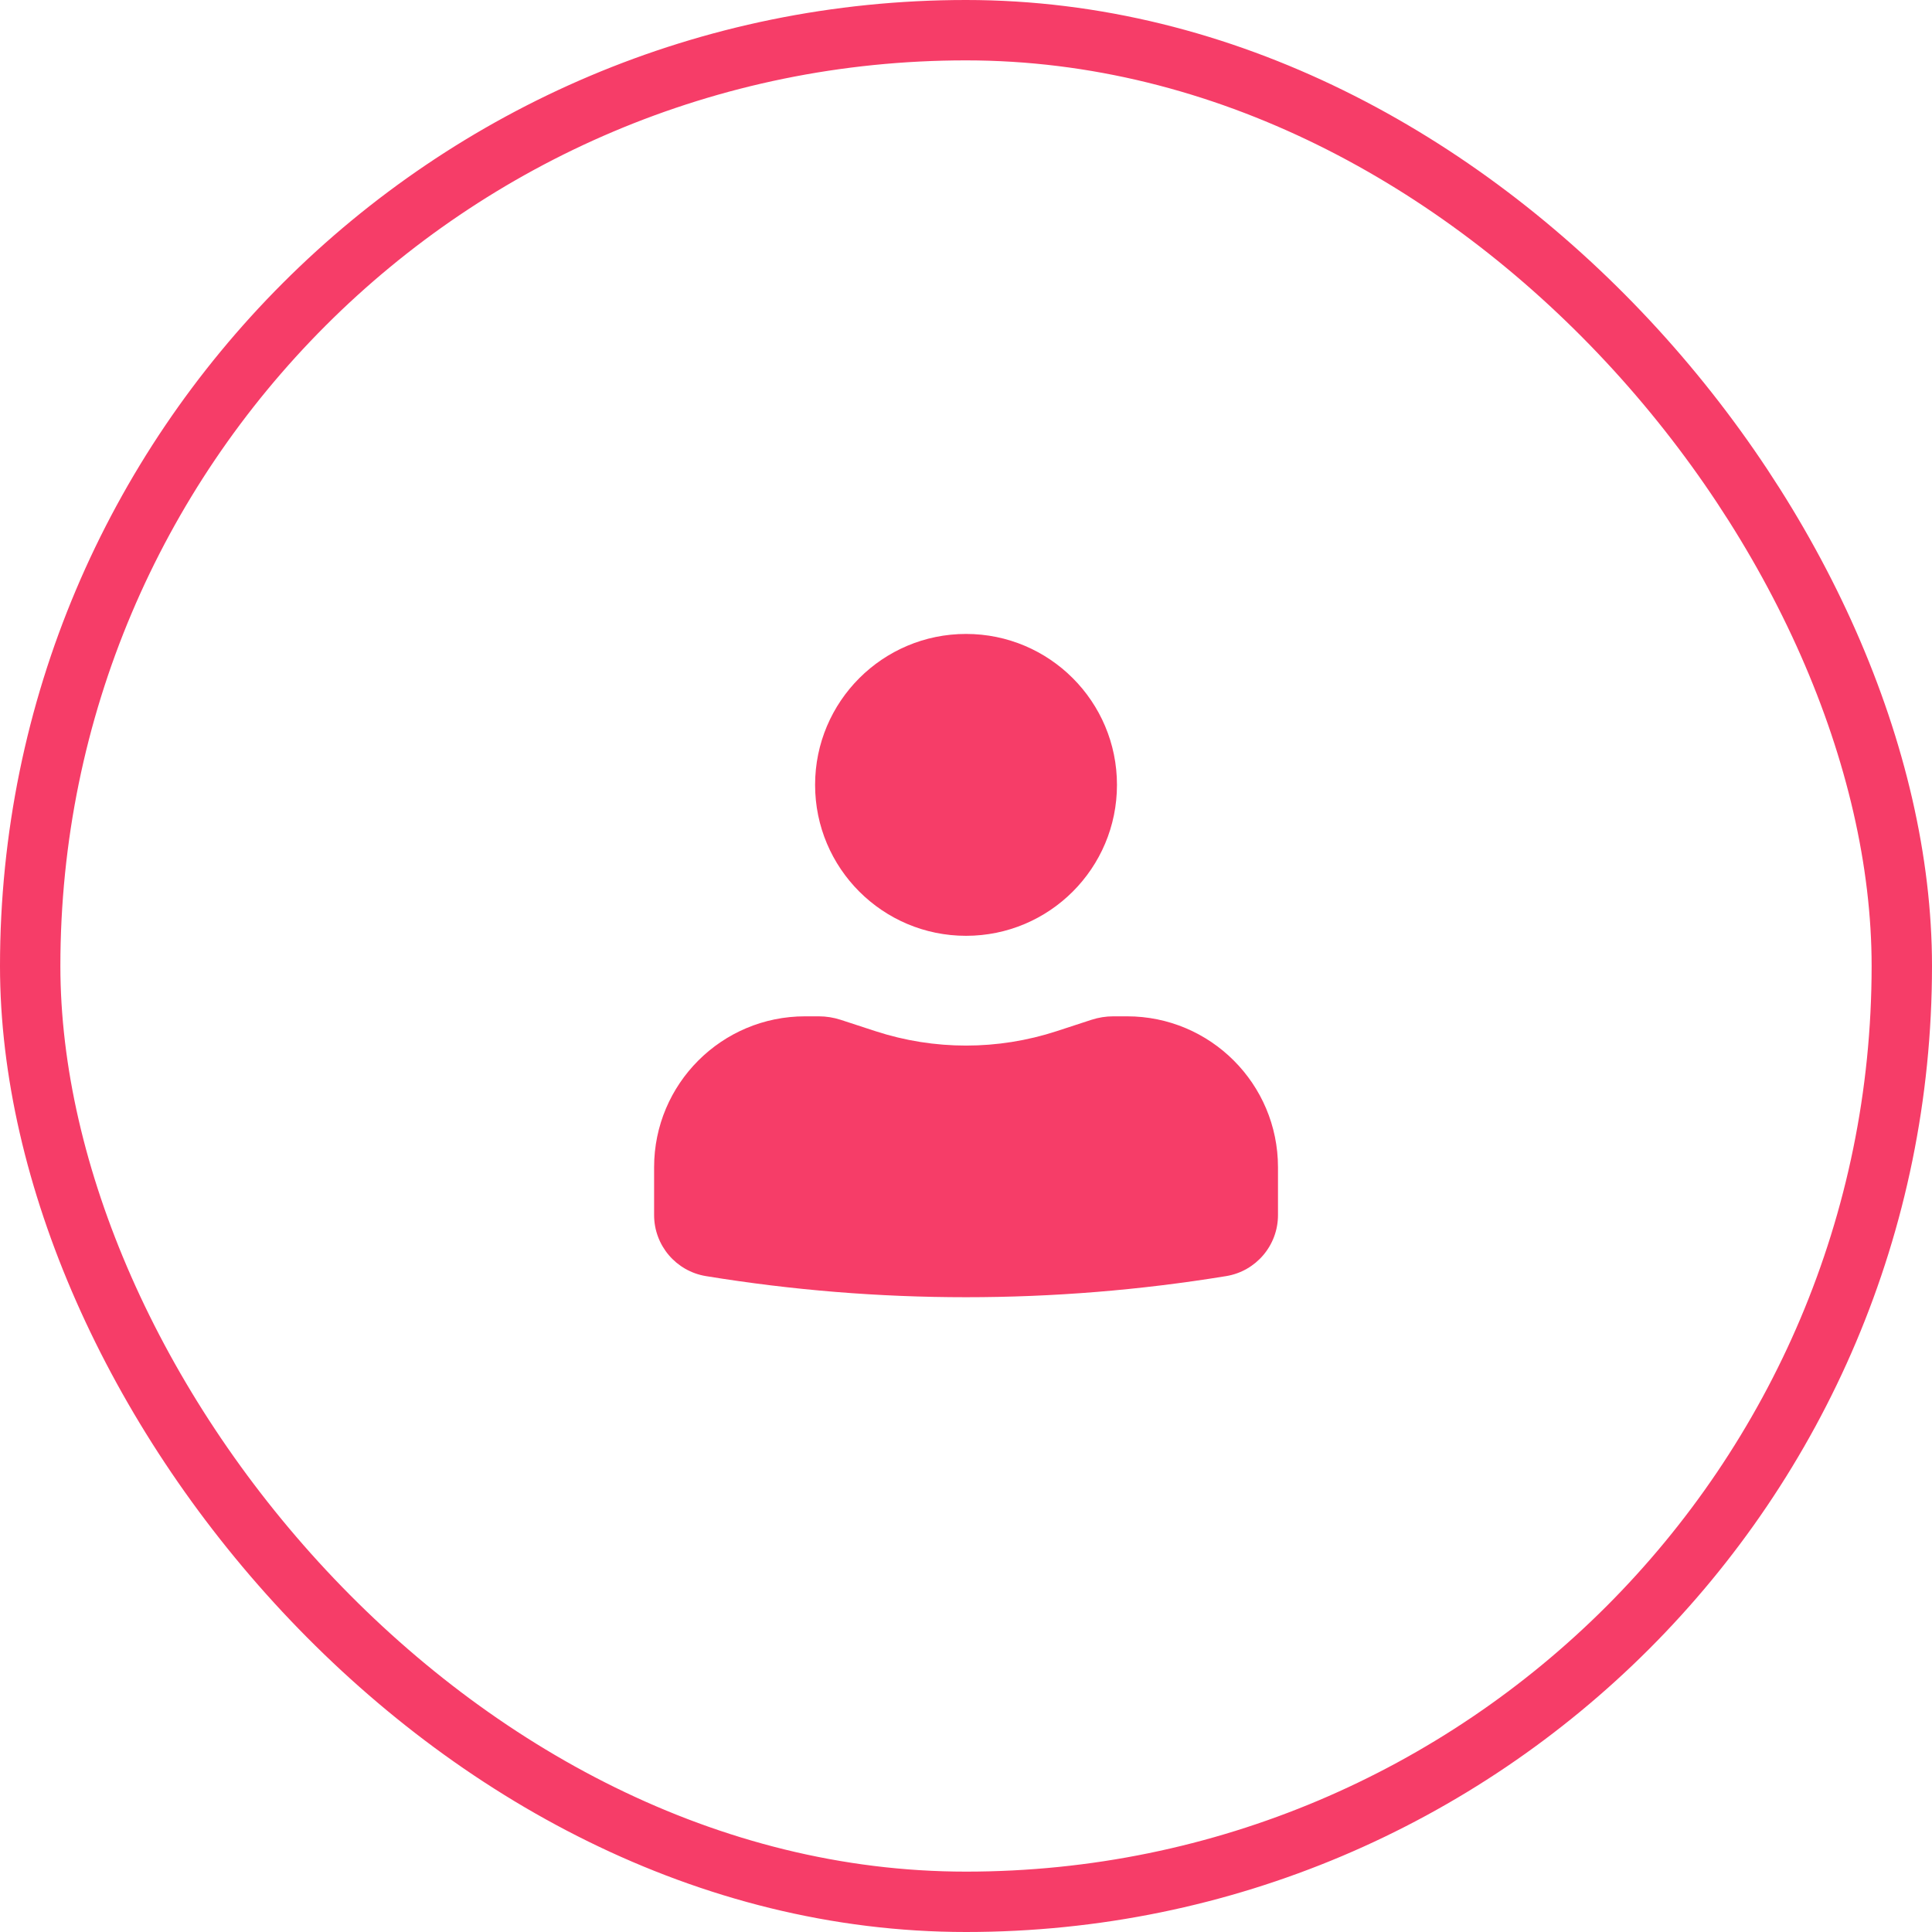 <svg width="64" height="64" viewBox="0 0 64 64" fill="none" xmlns="http://www.w3.org/2000/svg">
<rect x="1" y="1" width="62" height="62" rx="31" stroke="#F63D68" stroke-width="2"/>
<path d="M32.001 21C29.24 21 27.001 23.239 27.001 26C27.001 28.761 29.24 31 32.001 31C34.763 31 37.001 28.761 37.001 26C37.001 23.239 34.763 21 32.001 21Z" fill="#F63D68"/>
<path d="M26.668 33.667C23.907 33.667 21.668 35.905 21.668 38.667V40.251C21.668 41.255 22.396 42.112 23.387 42.273C29.092 43.205 34.91 43.205 40.616 42.273C41.607 42.112 42.335 41.255 42.335 40.251V38.667C42.335 35.905 40.096 33.667 37.335 33.667H36.88C36.634 33.667 36.39 33.706 36.156 33.782L35.002 34.159C33.052 34.795 30.951 34.795 29.001 34.159L27.847 33.782C27.613 33.706 27.369 33.667 27.122 33.667H26.668Z" fill="#F63D68"/>
</svg>
